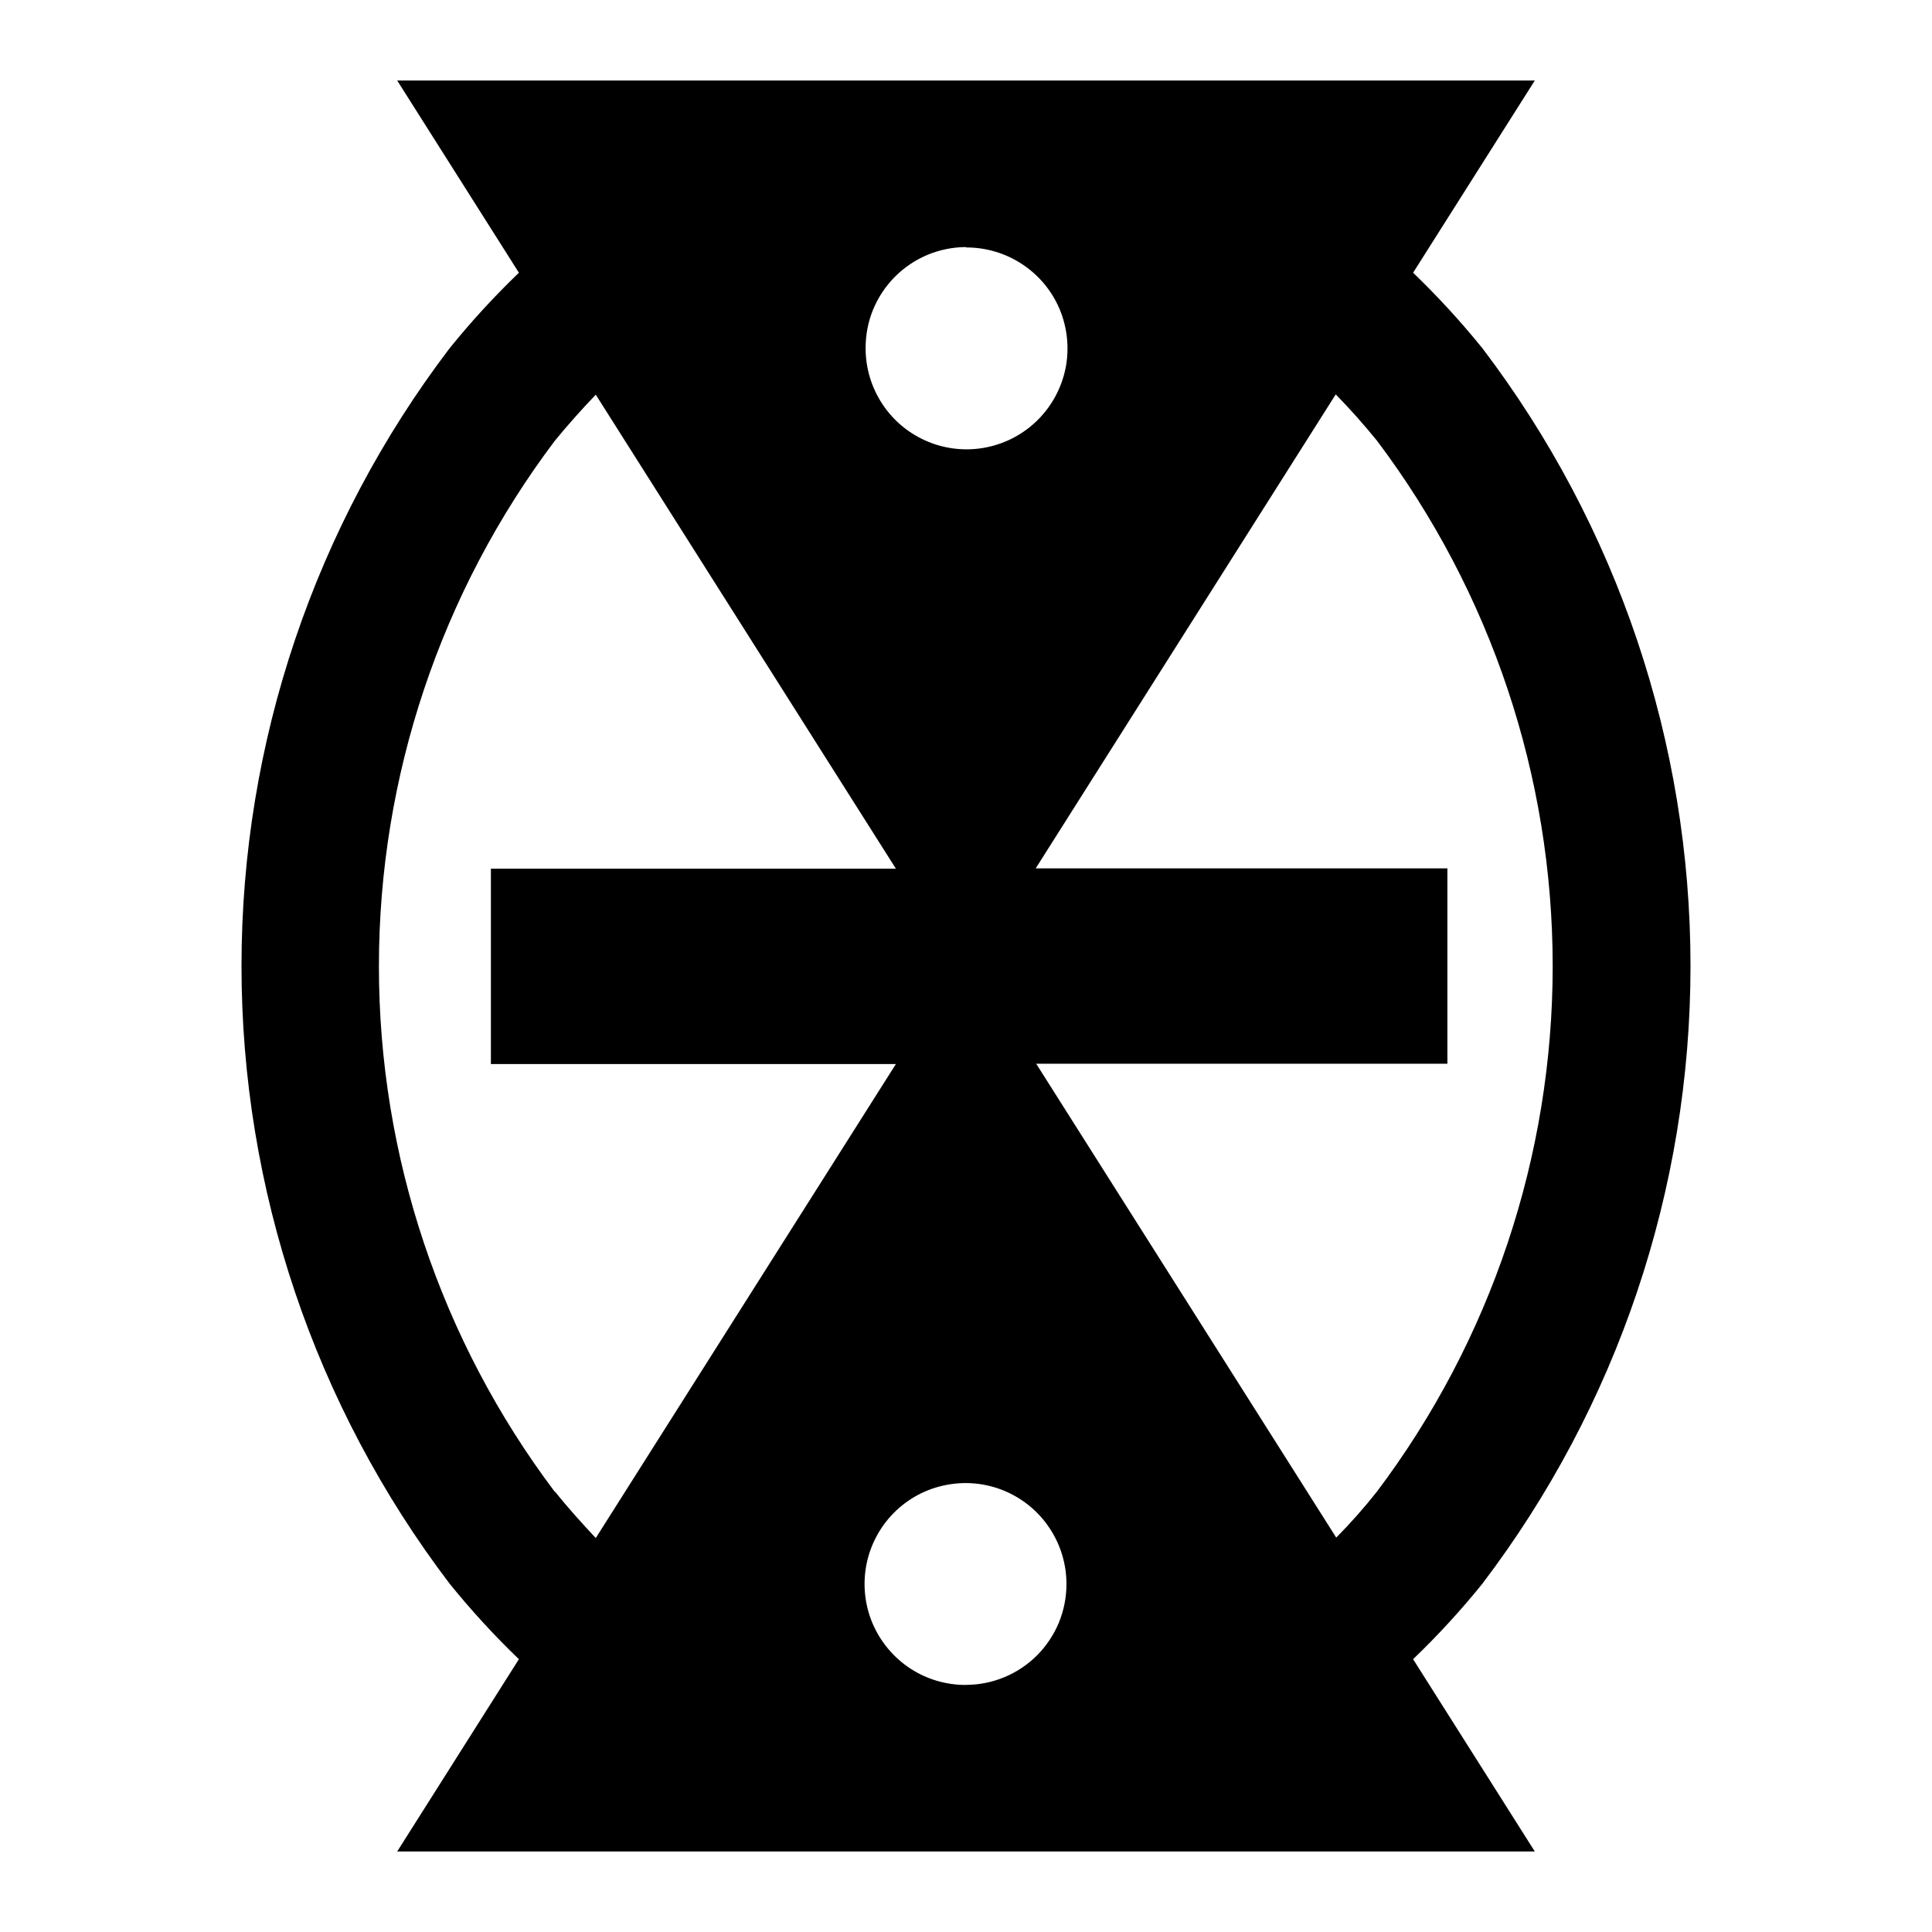 <svg width="24" height="24" viewBox="0 0 24 24" fill="none" xmlns="http://www.w3.org/2000/svg">
<path d="M18.414 19.674C20.092 17.467 21 14.771 21 11.999C21 9.227 20.092 6.532 18.414 4.325C18.147 3.995 17.86 3.682 17.554 3.388L19.066 1H4.934L6.446 3.388C6.14 3.682 5.853 3.995 5.586 4.325C3.908 6.532 3 9.227 3 11.999C3 14.771 3.908 17.467 5.586 19.674C5.853 20.004 6.14 20.317 6.446 20.611L4.934 23H19.066L17.554 20.611C17.86 20.317 18.148 20.004 18.414 19.674ZM12 3.074C12.248 3.073 12.491 3.145 12.698 3.282C12.906 3.419 13.068 3.614 13.164 3.843C13.259 4.072 13.285 4.325 13.238 4.568C13.19 4.812 13.071 5.036 12.896 5.212C12.721 5.388 12.498 5.508 12.254 5.557C12.011 5.606 11.758 5.582 11.529 5.487C11.299 5.392 11.103 5.232 10.965 5.025C10.827 4.819 10.753 4.576 10.753 4.328C10.752 4.163 10.783 4 10.845 3.848C10.908 3.695 10.999 3.557 11.115 3.44C11.231 3.323 11.369 3.23 11.521 3.166C11.672 3.103 11.835 3.07 12 3.069V3.074ZM6.891 18.531C5.474 16.65 4.707 14.359 4.707 12.004C4.707 9.649 5.474 7.358 6.891 5.477C7.055 5.277 7.225 5.086 7.401 4.903L11.129 10.791H6.098V13.218H11.129L7.401 19.106C7.226 18.92 7.055 18.729 6.891 18.526V18.531ZM12 20.931C11.752 20.932 11.509 20.86 11.302 20.723C11.095 20.585 10.933 20.39 10.837 20.161C10.741 19.932 10.716 19.68 10.763 19.436C10.811 19.192 10.93 18.968 11.105 18.792C11.28 18.616 11.504 18.496 11.747 18.448C11.991 18.399 12.243 18.423 12.473 18.518C12.702 18.613 12.898 18.773 13.036 18.98C13.174 19.186 13.248 19.429 13.248 19.677C13.248 19.841 13.216 20.004 13.154 20.156C13.091 20.308 12.999 20.446 12.884 20.562C12.768 20.678 12.63 20.771 12.478 20.834C12.327 20.897 12.164 20.93 12 20.93V20.931ZM16.6 19.102L12.872 13.214H17.98V10.787H12.866L16.593 4.899C16.77 5.08 16.94 5.271 17.105 5.474C18.522 7.355 19.288 9.646 19.288 12.002C19.288 14.357 18.522 16.648 17.105 18.529C16.946 18.73 16.777 18.921 16.599 19.101L16.6 19.102Z" fill="black"/>
</svg>
